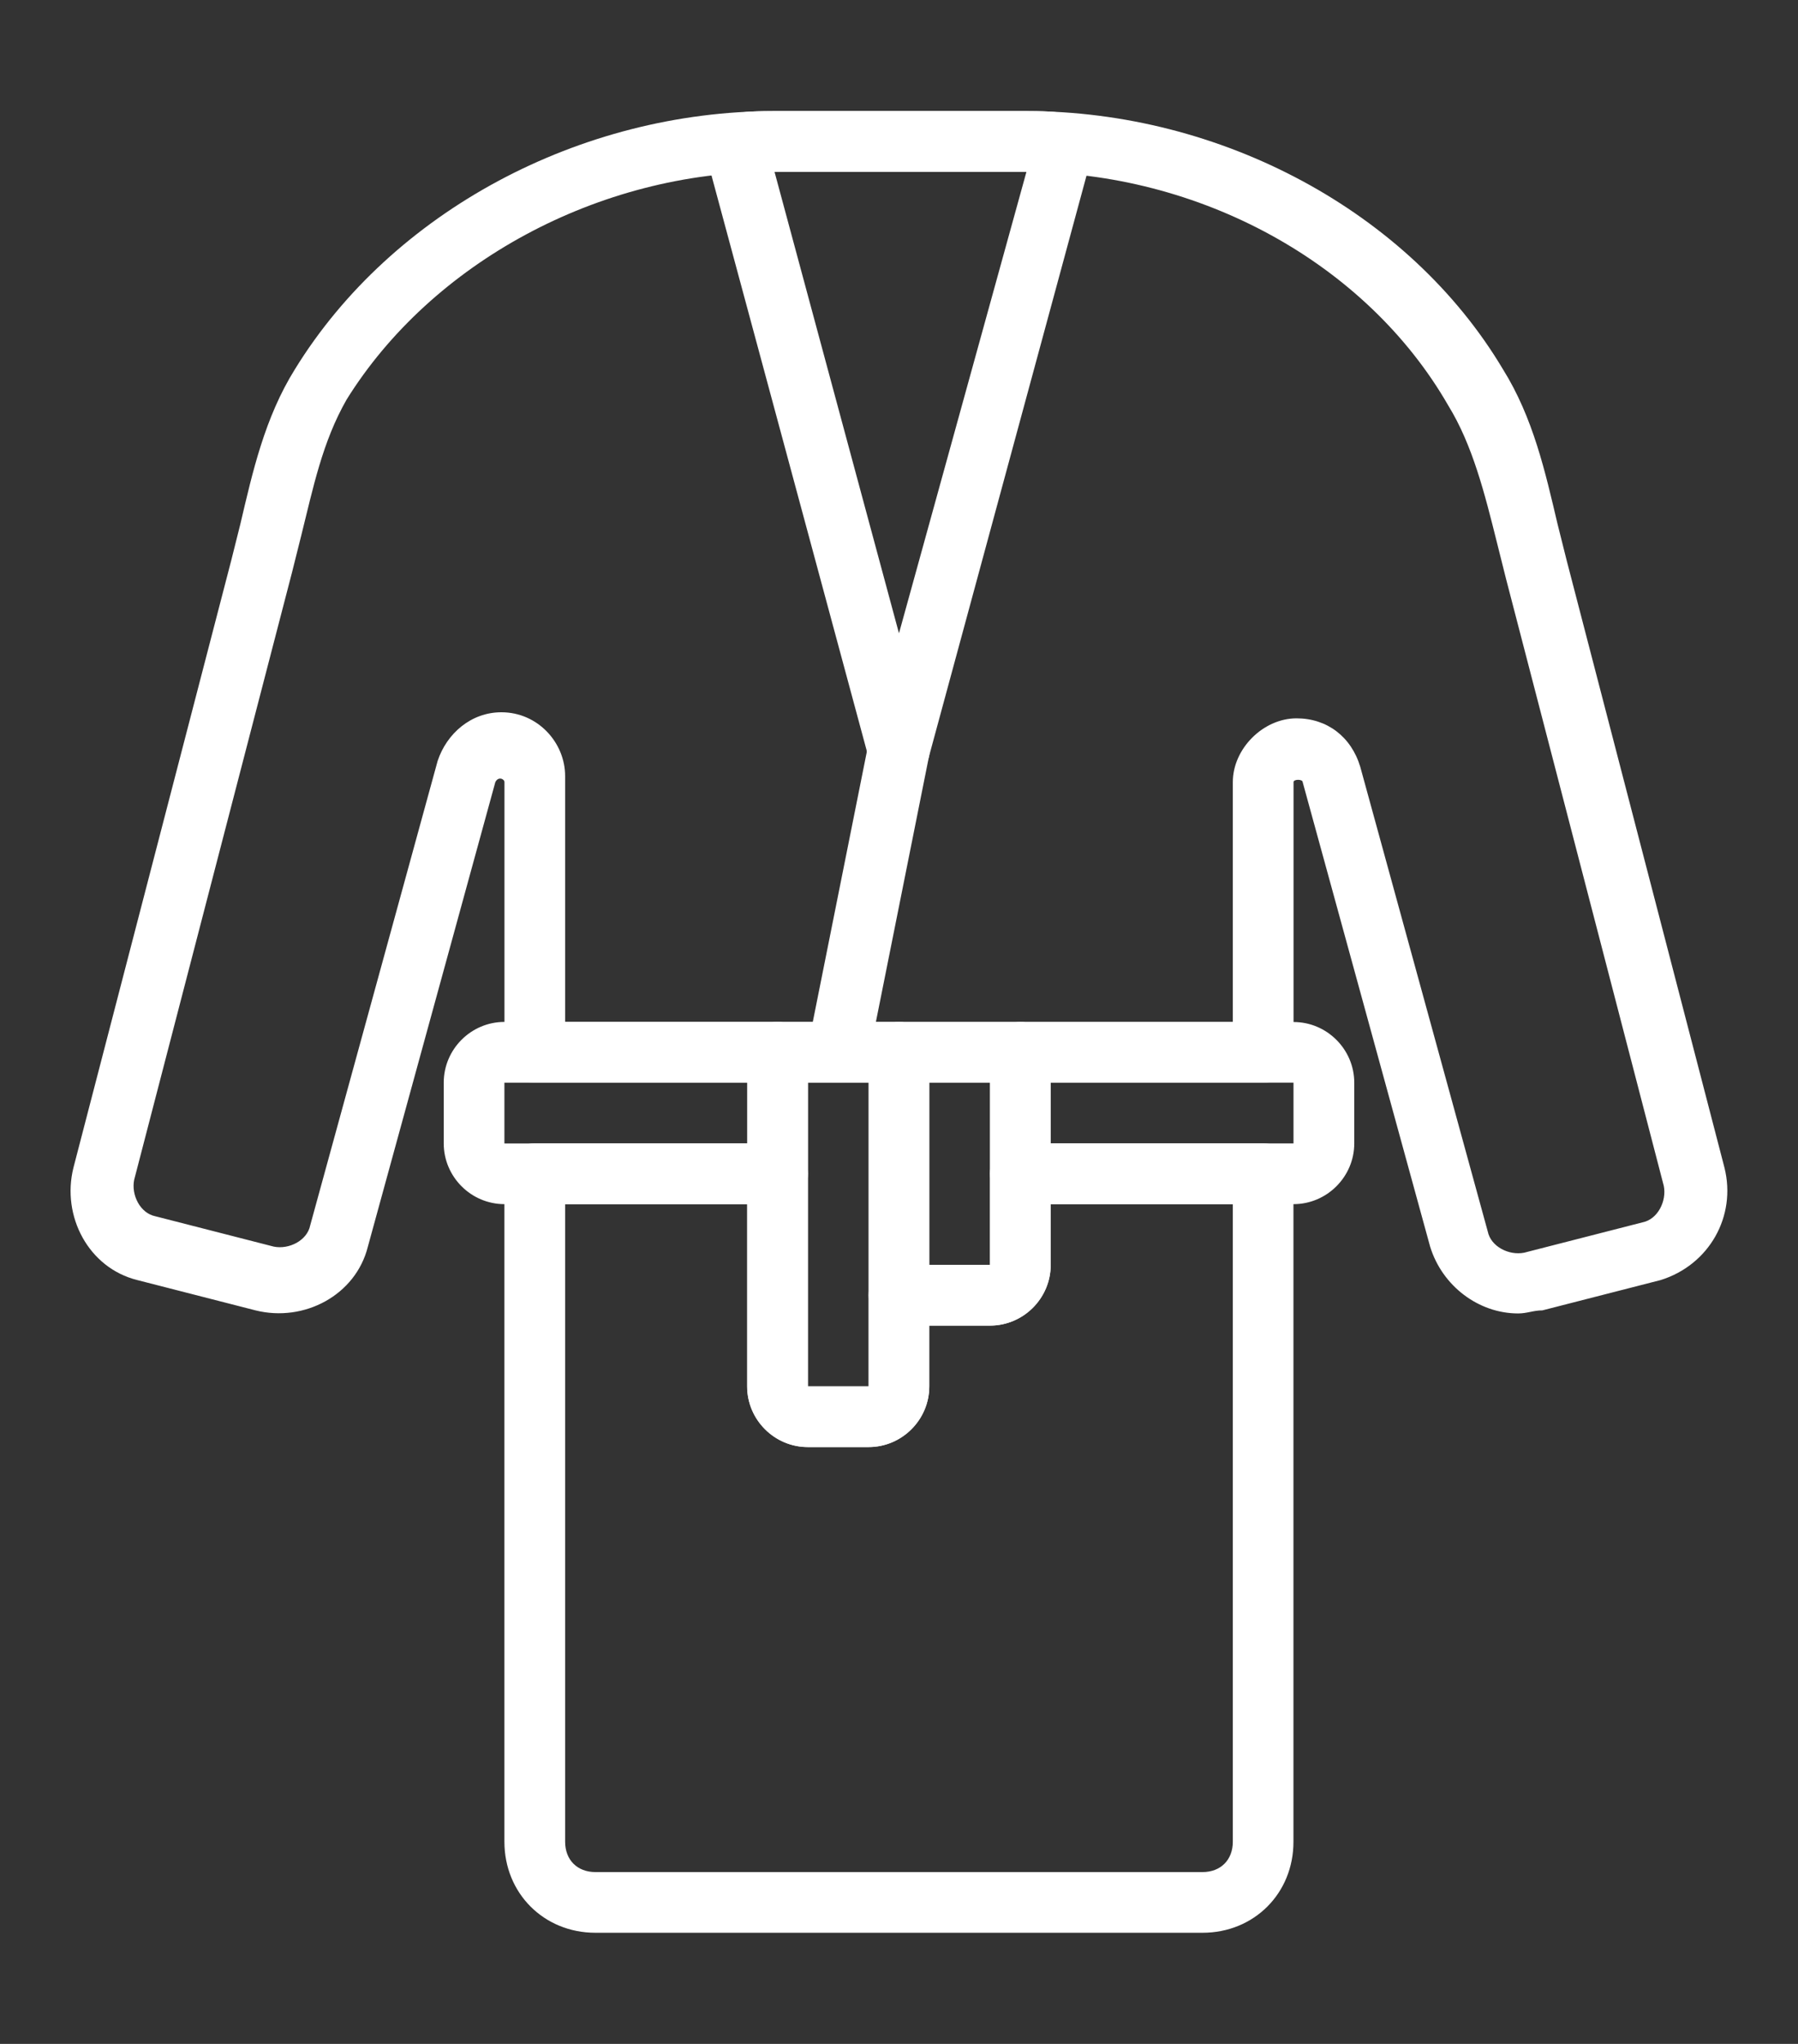 <?xml version="1.0" encoding="iso-8859-1"?>
<!-- Generator: Adobe Illustrator 19.0.0, SVG Export Plug-In . SVG Version: 6.00 Build 0)  -->
<svg version="1.1" id="Layer_1" xmlns="http://www.w3.org/2000/svg" xmlns:xlink="http://www.w3.org/1999/xlink" x="0px" y="0px"
	 viewBox="188.479 375.953 37.043 42.094" style="enable-background:new 188.479 375.953 37.043 42.094;" xml:space="preserve">
<rect x="188.479" y="375.953" width="37.043" height="42.094" fill="#333333" stroke="none"/>
<g transform="translate(1 1)">
	<path style="fill:#FFFFFF;" d="M205.375,404.754h-1.251c-0.688,0-1.251-0.563-1.251-1.251v-6.878c0-0.375,0.25-0.625,0.625-0.625
		H206c0.375,0,0.625,0.25,0.625,0.625v6.878C206.625,404.191,206.063,404.754,205.375,404.754z M204.124,397.251v6.253h1.251v-6.253
		H204.124z"/>
	<path style="fill:#FFFFFF;" d="M207.876,402.253H206c-0.375,0-0.625-0.25-0.625-0.625v-5.002c0-0.375,0.25-0.625,0.625-0.625h2.501
		c0.375,0,0.625,0.25,0.625,0.625v4.377C209.126,401.69,208.564,402.253,207.876,402.253z M207.876,401.002v0.625V401.002
		L207.876,401.002z M206.625,401.002h1.251v-3.752h-1.251V401.002z"/>
	<path style="fill:#FFFFFF;" d="M214.129,399.752h-5.627c-0.375,0-0.625-0.25-0.625-0.625v-2.501c0-0.375,0.25-0.625,0.625-0.625
		h5.627c0.688,0,1.251,0.563,1.251,1.251v1.251C215.379,399.189,214.816,399.752,214.129,399.752z M209.126,398.501h5.002v-1.251
		h-5.002V398.501z"/>
	<path style="fill:#FFFFFF;" d="M203.499,399.752h-5.627c-0.688,0-1.251-0.563-1.251-1.251v-1.251c0-0.688,0.563-1.251,1.251-1.251
		h5.627c0.375,0,0.625,0.25,0.625,0.625v2.501C204.124,399.502,203.874,399.752,203.499,399.752z M197.871,397.251v1.251h5.002
		v-1.251H197.871z"/>
	<path style="fill:#FFFFFF;" d="M212.253,414.758h-12.506c-1.063,0-1.876-0.813-1.876-1.876v-13.756c0-0.375,0.25-0.625,0.625-0.625
		h5.002c0.375,0,0.625,0.25,0.625,0.625v4.377h1.251v-1.876c0-0.375,0.25-0.625,0.625-0.625h1.876v-1.876
		c0-0.375,0.25-0.625,0.625-0.625h5.002c0.375,0,0.625,0.25,0.625,0.625v13.756C214.129,413.945,213.316,414.758,212.253,414.758z
		 M199.122,399.752v13.131c0,0.375,0.25,0.625,0.625,0.625h12.506c0.375,0,0.625-0.25,0.625-0.625v-13.131h-3.752v1.251
		c0,0.688-0.563,1.251-1.251,1.251h-1.251v1.251c0,0.688-0.563,1.251-1.251,1.251h-1.251c-0.688,0-1.251-0.563-1.251-1.251v-3.752
		H199.122z"/>
	<path style="fill:#FFFFFF;" d="M218.756,402.003c-0.813,0-1.563-0.563-1.813-1.376l-2.626-9.567c0-0.063-0.188-0.063-0.188,0v5.565
		c0,0.375-0.25,0.625-0.625,0.625h-15.007c-0.375,0-0.625-0.25-0.625-0.625v-5.565c0-0.063-0.125-0.125-0.188,0l-2.626,9.567
		c-0.25,1-1.313,1.563-2.314,1.313l-2.439-0.625c-1-0.25-1.563-1.313-1.313-2.314l3.251-12.506c0.063-0.25,0.125-0.5,0.188-0.75
		c0.25-1.063,0.5-2.188,1.125-3.189c2.001-3.251,5.878-5.315,9.879-5.315h5.19c4.002,0,7.878,2.063,9.817,5.315
		c0.625,1,0.875,2.126,1.126,3.189c0.063,0.25,0.125,0.5,0.188,0.75l3.251,12.506c0.25,1-0.313,2.001-1.313,2.314l-2.439,0.625
		C219.068,401.94,218.943,402.003,218.756,402.003z M214.191,389.747c0.625,0,1.126,0.375,1.313,1l2.626,9.567
		c0.063,0.313,0.438,0.5,0.75,0.438l2.439-0.625c0.313-0.062,0.5-0.438,0.438-0.75l-3.251-12.506l0,0
		c-0.063-0.25-0.125-0.5-0.188-0.75c-0.25-1-0.5-2.001-1-2.814c-1.688-2.939-5.127-4.815-8.754-4.815h-5.19
		c-3.564,0-7.003,1.876-8.754,4.69c-0.5,0.875-0.688,1.813-0.938,2.814c-0.063,0.25-0.125,0.5-0.188,0.75l-3.251,12.506
		c-0.063,0.313,0.125,0.688,0.438,0.75l2.439,0.625c0.313,0.063,0.688-0.125,0.75-0.438l2.626-9.567c0.188-0.563,0.688-1,1.313-1
		c0.75,0,1.313,0.625,1.313,1.313V396h13.756v-4.94C212.878,390.373,213.503,389.747,214.191,389.747z"/>
	<path style="fill:#FFFFFF;" d="M206,390.998c-0.313,0-0.5-0.188-0.625-0.438l-3.376-12.506c-0.063-0.188,0-0.375,0.063-0.5
		c0.125-0.125,0.25-0.25,0.438-0.25c0.375-0.063,0.625-0.063,0.938-0.063h5.19c0.313,0,0.563,0,0.875,0.063
		c0.188,0,0.375,0.125,0.438,0.25c0.125,0.125,0.125,0.375,0.063,0.5l-3.376,12.443C206.563,390.81,206.313,390.998,206,390.998z
		 M203.436,378.492l2.564,9.504l2.626-9.504l0,0H203.436L203.436,378.492z"/>
	<path style="fill:#FFFFFF;" d="M204.749,397.251c-0.063,0-0.063,0-0.125,0c-0.313-0.063-0.563-0.375-0.5-0.75l1.251-6.253
		c0.063-0.313,0.375-0.563,0.75-0.5c0.313,0.063,0.563,0.375,0.5,0.75l-1.251,6.253
		C205.312,397.063,205.062,397.251,204.749,397.251z"/>
</g>
</svg>
